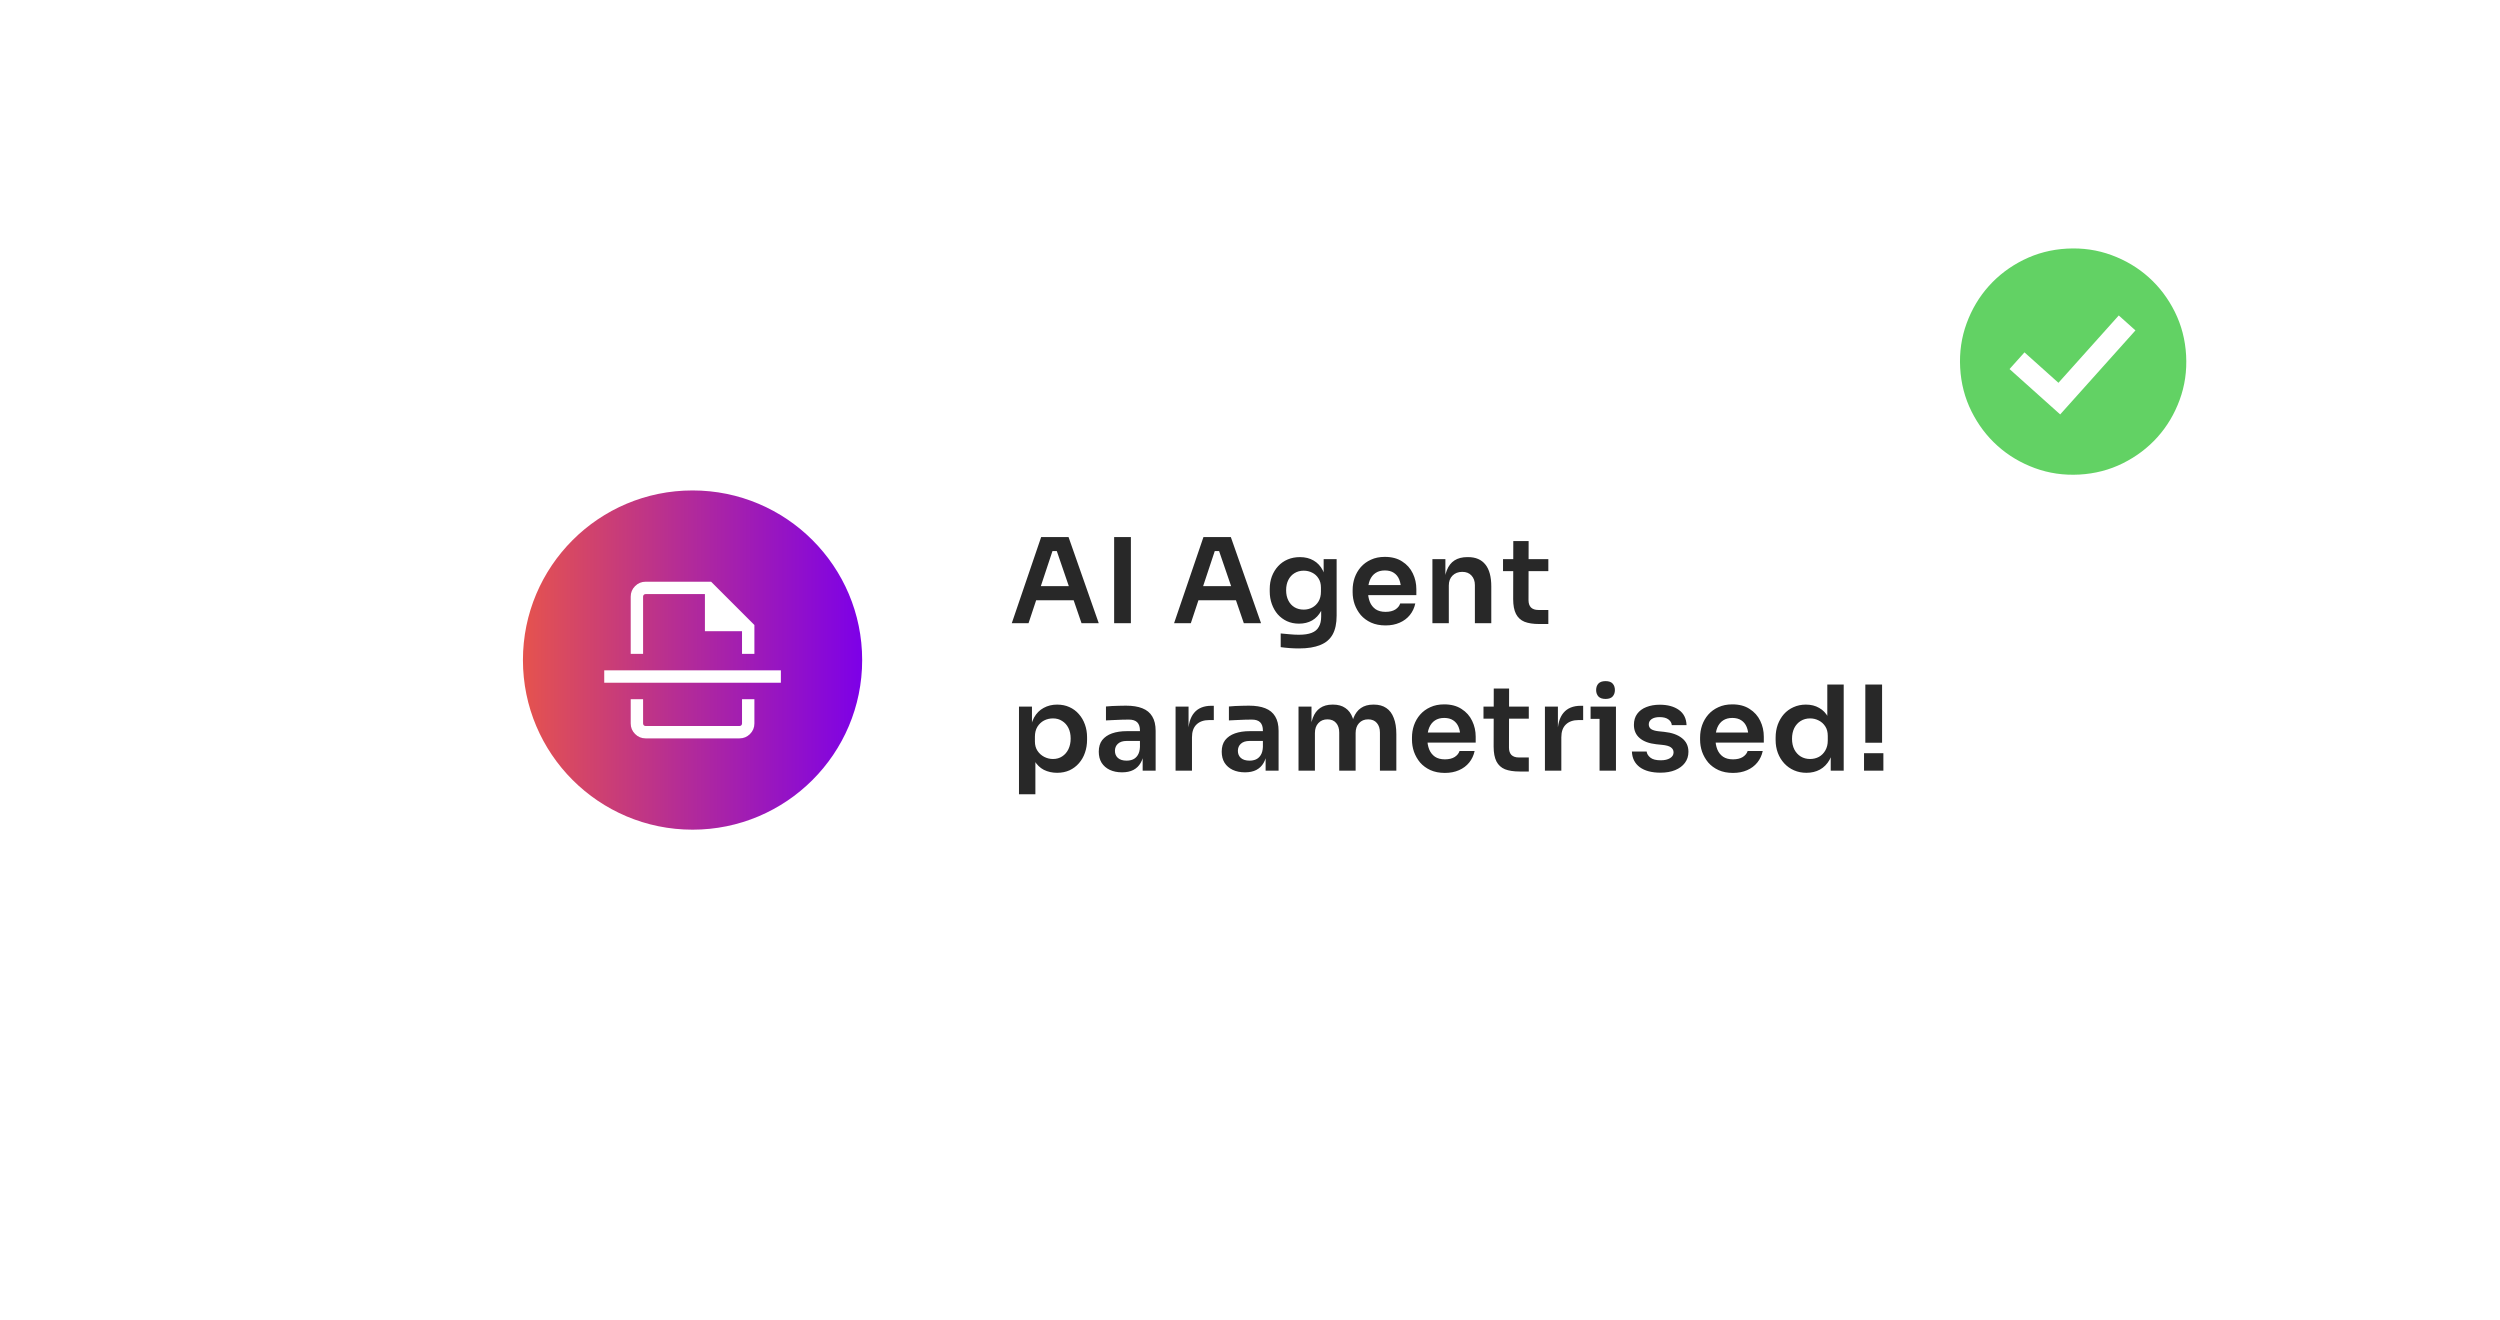 <svg width="339" height="179" viewBox="0 0 339 179" fill="none" xmlns="http://www.w3.org/2000/svg">
<g filter="url(#filter0_d_3136_3491)">
<rect x="50.91" y="46.504" width="237.34" height="78" rx="16" fill="white" shape-rendering="crispEdges"/>
<circle cx="93.91" cy="85.504" r="23" fill="url(#paint0_linear_3136_3491)"/>
<path d="M87.546 96.124C86.99 96.124 86.514 95.926 86.118 95.53C85.723 95.134 85.525 94.659 85.525 94.103V90.813H87.202V94.103C87.202 94.203 87.234 94.286 87.299 94.35C87.363 94.415 87.445 94.447 87.546 94.447H100.274C100.375 94.447 100.457 94.415 100.522 94.35C100.586 94.286 100.618 94.203 100.618 94.103V90.813H102.296V94.103C102.296 94.659 102.098 95.134 101.702 95.53C101.306 95.926 100.83 96.124 100.274 96.124H87.546ZM85.525 84.664V76.902C85.525 76.346 85.723 75.87 86.118 75.475C86.514 75.079 86.99 74.881 87.546 74.881H96.426L102.296 80.751V84.664H100.618V81.589H95.587V76.558H87.546C87.445 76.558 87.363 76.59 87.299 76.655C87.234 76.719 87.202 76.802 87.202 76.902V84.664H85.525ZM81.934 88.577V86.9H105.886V88.577H81.934Z" fill="white"/>
<path d="M137.198 80.504L141.182 68.824H144.894L148.99 80.504H146.654L143.182 70.376L143.998 70.728H141.998L142.83 70.376L139.47 80.504H137.198ZM139.982 77.4L140.702 75.48H145.438L146.142 77.4H139.982ZM151.077 80.504V68.824H153.349V80.504H151.077ZM159.205 80.504L163.189 68.824H166.901L170.997 80.504H168.661L165.189 70.376L166.005 70.728H164.005L164.837 70.376L161.477 80.504H159.205ZM161.989 77.4L162.709 75.48H167.445L168.149 77.4H161.989ZM176.143 83.928C175.727 83.928 175.3 83.912 174.863 83.88C174.436 83.848 174.036 83.805 173.663 83.752V81.896C174.047 81.939 174.457 81.976 174.895 82.008C175.332 82.051 175.743 82.072 176.127 82.072C176.841 82.072 177.417 81.987 177.855 81.816C178.303 81.645 178.628 81.373 178.831 81C179.044 80.637 179.151 80.173 179.151 79.608V77.896L179.631 76.808C179.599 77.608 179.433 78.291 179.135 78.856C178.836 79.411 178.431 79.837 177.919 80.136C177.407 80.424 176.815 80.568 176.143 80.568C175.545 80.568 175.001 80.456 174.511 80.232C174.031 80.008 173.615 79.699 173.263 79.304C172.921 78.909 172.655 78.445 172.463 77.912C172.271 77.379 172.175 76.808 172.175 76.2V75.864C172.175 75.256 172.271 74.691 172.463 74.168C172.665 73.635 172.948 73.171 173.311 72.776C173.673 72.381 174.105 72.077 174.607 71.864C175.108 71.651 175.663 71.544 176.271 71.544C176.985 71.544 177.604 71.699 178.127 72.008C178.66 72.317 179.076 72.765 179.375 73.352C179.673 73.939 179.839 74.659 179.871 75.512L179.487 75.576V71.816H181.247V79.48C181.247 80.536 181.065 81.389 180.703 82.04C180.34 82.691 179.78 83.165 179.023 83.464C178.276 83.773 177.316 83.928 176.143 83.928ZM176.783 78.664C177.209 78.664 177.599 78.568 177.951 78.376C178.303 78.184 178.585 77.907 178.799 77.544C179.012 77.181 179.119 76.744 179.119 76.232V75.672C179.119 75.181 179.007 74.765 178.783 74.424C178.569 74.083 178.287 73.827 177.935 73.656C177.583 73.475 177.199 73.384 176.783 73.384C176.313 73.384 175.897 73.496 175.535 73.72C175.183 73.933 174.905 74.237 174.703 74.632C174.5 75.027 174.399 75.496 174.399 76.04C174.399 76.573 174.5 77.037 174.703 77.432C174.905 77.827 175.183 78.131 175.535 78.344C175.897 78.557 176.313 78.664 176.783 78.664ZM187.881 80.808C187.134 80.808 186.478 80.68 185.913 80.424C185.358 80.168 184.894 79.827 184.521 79.4C184.158 78.963 183.881 78.477 183.689 77.944C183.507 77.411 183.417 76.867 183.417 76.312V76.008C183.417 75.432 183.507 74.877 183.689 74.344C183.881 73.8 184.158 73.32 184.521 72.904C184.894 72.477 185.353 72.141 185.897 71.896C186.441 71.64 187.07 71.512 187.785 71.512C188.723 71.512 189.507 71.72 190.137 72.136C190.777 72.541 191.257 73.08 191.577 73.752C191.897 74.413 192.057 75.128 192.057 75.896V76.696H184.361V75.336H190.665L189.977 76.008C189.977 75.453 189.897 74.979 189.737 74.584C189.577 74.189 189.331 73.885 189.001 73.672C188.681 73.459 188.275 73.352 187.785 73.352C187.294 73.352 186.878 73.464 186.537 73.688C186.195 73.912 185.934 74.237 185.753 74.664C185.582 75.08 185.497 75.581 185.497 76.168C185.497 76.712 185.582 77.197 185.753 77.624C185.923 78.04 186.185 78.371 186.537 78.616C186.889 78.851 187.337 78.968 187.881 78.968C188.425 78.968 188.867 78.861 189.209 78.648C189.55 78.424 189.769 78.152 189.865 77.832H191.913C191.785 78.429 191.539 78.952 191.177 79.4C190.814 79.848 190.35 80.195 189.785 80.44C189.23 80.685 188.595 80.808 187.881 80.808ZM194.235 80.504V71.816H195.995V75.544H195.835C195.835 74.659 195.952 73.923 196.187 73.336C196.421 72.739 196.768 72.291 197.227 71.992C197.696 71.693 198.277 71.544 198.971 71.544H199.067C200.101 71.544 200.885 71.88 201.419 72.552C201.952 73.213 202.219 74.205 202.219 75.528V80.504H199.995V75.336C199.995 74.803 199.84 74.371 199.531 74.04C199.232 73.709 198.816 73.544 198.283 73.544C197.739 73.544 197.296 73.715 196.955 74.056C196.624 74.387 196.459 74.835 196.459 75.4V80.504H194.235ZM208.706 80.616C207.906 80.616 207.244 80.515 206.722 80.312C206.21 80.099 205.826 79.747 205.57 79.256C205.314 78.755 205.186 78.083 205.186 77.24L205.202 69.368H207.282L207.266 77.384C207.266 77.811 207.378 78.141 207.602 78.376C207.836 78.6 208.167 78.712 208.594 78.712H209.954V80.616H208.706ZM203.81 73.448V71.816H209.954V73.448H203.81ZM138.174 103.704V91.816H139.934V95.56L139.662 95.544C139.705 94.659 139.886 93.917 140.206 93.32C140.537 92.723 140.974 92.28 141.518 91.992C142.062 91.693 142.67 91.544 143.342 91.544C143.961 91.544 144.515 91.656 145.006 91.88C145.507 92.104 145.934 92.419 146.286 92.824C146.649 93.229 146.926 93.704 147.118 94.248C147.31 94.781 147.406 95.357 147.406 95.976V96.312C147.406 96.941 147.31 97.528 147.118 98.072C146.937 98.605 146.665 99.08 146.302 99.496C145.95 99.901 145.523 100.221 145.022 100.456C144.521 100.68 143.961 100.792 143.342 100.792C142.691 100.792 142.094 100.659 141.55 100.392C141.017 100.115 140.585 99.693 140.254 99.128C139.923 98.552 139.737 97.811 139.694 96.904L140.398 97.976V103.704H138.174ZM142.782 98.92C143.262 98.92 143.678 98.803 144.03 98.568C144.393 98.333 144.675 98.008 144.878 97.592C145.081 97.165 145.182 96.685 145.182 96.152C145.182 95.597 145.081 95.117 144.878 94.712C144.675 94.307 144.393 93.992 144.03 93.768C143.678 93.533 143.262 93.416 142.782 93.416C142.345 93.416 141.939 93.512 141.566 93.704C141.203 93.896 140.905 94.179 140.67 94.552C140.446 94.925 140.334 95.373 140.334 95.896V96.536C140.334 97.037 140.451 97.464 140.686 97.816C140.921 98.168 141.225 98.44 141.598 98.632C141.971 98.824 142.366 98.92 142.782 98.92ZM154.945 100.504V97.928H154.577V95.064C154.577 94.563 154.455 94.189 154.209 93.944C153.964 93.699 153.585 93.576 153.073 93.576C152.807 93.576 152.487 93.581 152.113 93.592C151.74 93.603 151.361 93.619 150.977 93.64C150.604 93.651 150.268 93.667 149.969 93.688V91.8C150.215 91.779 150.492 91.757 150.801 91.736C151.111 91.715 151.425 91.704 151.745 91.704C152.076 91.693 152.385 91.688 152.673 91.688C153.569 91.688 154.311 91.805 154.897 92.04C155.495 92.275 155.943 92.643 156.241 93.144C156.551 93.645 156.705 94.301 156.705 95.112V100.504H154.945ZM152.145 100.728C151.516 100.728 150.961 100.616 150.481 100.392C150.012 100.168 149.644 99.848 149.377 99.432C149.121 99.016 148.993 98.515 148.993 97.928C148.993 97.288 149.148 96.765 149.457 96.36C149.777 95.955 150.22 95.651 150.785 95.448C151.361 95.245 152.033 95.144 152.801 95.144H154.817V96.472H152.769C152.257 96.472 151.863 96.6 151.585 96.856C151.319 97.101 151.185 97.421 151.185 97.816C151.185 98.211 151.319 98.531 151.585 98.776C151.863 99.021 152.257 99.144 152.769 99.144C153.079 99.144 153.361 99.091 153.617 98.984C153.884 98.867 154.103 98.675 154.273 98.408C154.455 98.131 154.556 97.757 154.577 97.288L155.121 97.912C155.068 98.52 154.919 99.032 154.673 99.448C154.439 99.864 154.108 100.184 153.681 100.408C153.265 100.621 152.753 100.728 152.145 100.728ZM159.408 100.504V91.816H161.168V95.496H161.12C161.12 94.248 161.386 93.304 161.92 92.664C162.453 92.024 163.237 91.704 164.272 91.704H164.592V93.64H163.984C163.237 93.64 162.656 93.843 162.24 94.248C161.834 94.643 161.632 95.219 161.632 95.976V100.504H159.408ZM171.617 100.504V97.928H171.249V95.064C171.249 94.563 171.126 94.189 170.881 93.944C170.635 93.699 170.257 93.576 169.745 93.576C169.478 93.576 169.158 93.581 168.785 93.592C168.411 93.603 168.033 93.619 167.649 93.64C167.275 93.651 166.939 93.667 166.641 93.688V91.8C166.886 91.779 167.163 91.757 167.473 91.736C167.782 91.715 168.097 91.704 168.417 91.704C168.747 91.693 169.057 91.688 169.345 91.688C170.241 91.688 170.982 91.805 171.569 92.04C172.166 92.275 172.614 92.643 172.913 93.144C173.222 93.645 173.377 94.301 173.377 95.112V100.504H171.617ZM168.817 100.728C168.187 100.728 167.633 100.616 167.153 100.392C166.683 100.168 166.315 99.848 166.049 99.432C165.793 99.016 165.665 98.515 165.665 97.928C165.665 97.288 165.819 96.765 166.129 96.36C166.449 95.955 166.891 95.651 167.457 95.448C168.033 95.245 168.705 95.144 169.473 95.144H171.489V96.472H169.441C168.929 96.472 168.534 96.6 168.257 96.856C167.99 97.101 167.857 97.421 167.857 97.816C167.857 98.211 167.99 98.531 168.257 98.776C168.534 99.021 168.929 99.144 169.441 99.144C169.75 99.144 170.033 99.091 170.289 98.984C170.555 98.867 170.774 98.675 170.945 98.408C171.126 98.131 171.227 97.757 171.249 97.288L171.793 97.912C171.739 98.52 171.59 99.032 171.345 99.448C171.11 99.864 170.779 100.184 170.353 100.408C169.937 100.621 169.425 100.728 168.817 100.728ZM176.079 100.504V91.816H177.839V95.544H177.679C177.679 94.669 177.791 93.939 178.015 93.352C178.239 92.755 178.57 92.307 179.007 92.008C179.455 91.699 180.01 91.544 180.671 91.544H180.767C181.439 91.544 181.994 91.699 182.431 92.008C182.879 92.307 183.21 92.755 183.423 93.352C183.647 93.939 183.759 94.669 183.759 95.544H183.199C183.199 94.669 183.311 93.939 183.535 93.352C183.77 92.755 184.106 92.307 184.543 92.008C184.991 91.699 185.546 91.544 186.207 91.544H186.303C186.975 91.544 187.535 91.699 187.983 92.008C188.431 92.307 188.767 92.755 188.991 93.352C189.226 93.939 189.343 94.669 189.343 95.544V100.504H187.119V95.336C187.119 94.792 186.98 94.36 186.703 94.04C186.426 93.709 186.031 93.544 185.519 93.544C185.007 93.544 184.596 93.715 184.287 94.056C183.978 94.387 183.823 94.835 183.823 95.4V100.504H181.599V95.336C181.599 94.792 181.46 94.36 181.183 94.04C180.906 93.709 180.511 93.544 179.999 93.544C179.487 93.544 179.076 93.715 178.767 94.056C178.458 94.387 178.303 94.835 178.303 95.4V100.504H176.079ZM195.928 100.808C195.181 100.808 194.525 100.68 193.96 100.424C193.405 100.168 192.941 99.827 192.568 99.4C192.205 98.963 191.928 98.477 191.736 97.944C191.554 97.411 191.464 96.867 191.464 96.312V96.008C191.464 95.432 191.554 94.877 191.736 94.344C191.928 93.8 192.205 93.32 192.568 92.904C192.941 92.477 193.4 92.141 193.944 91.896C194.488 91.64 195.117 91.512 195.832 91.512C196.77 91.512 197.554 91.72 198.184 92.136C198.824 92.541 199.304 93.08 199.624 93.752C199.944 94.413 200.104 95.128 200.104 95.896V96.696H192.408V95.336H198.712L198.024 96.008C198.024 95.453 197.944 94.979 197.784 94.584C197.624 94.189 197.378 93.885 197.048 93.672C196.728 93.459 196.322 93.352 195.832 93.352C195.341 93.352 194.925 93.464 194.584 93.688C194.242 93.912 193.981 94.237 193.8 94.664C193.629 95.08 193.544 95.581 193.544 96.168C193.544 96.712 193.629 97.197 193.8 97.624C193.97 98.04 194.232 98.371 194.584 98.616C194.936 98.851 195.384 98.968 195.928 98.968C196.472 98.968 196.914 98.861 197.256 98.648C197.597 98.424 197.816 98.152 197.912 97.832H199.96C199.832 98.429 199.586 98.952 199.224 99.4C198.861 99.848 198.397 100.195 197.832 100.44C197.277 100.685 196.642 100.808 195.928 100.808ZM206.057 100.616C205.257 100.616 204.596 100.515 204.073 100.312C203.561 100.099 203.177 99.747 202.921 99.256C202.665 98.755 202.537 98.083 202.537 97.24L202.553 89.368H204.633L204.617 97.384C204.617 97.811 204.729 98.141 204.953 98.376C205.188 98.6 205.519 98.712 205.945 98.712H207.305V100.616H206.057ZM201.161 93.448V91.816H207.305V93.448H201.161ZM209.492 100.504V91.816H211.252V95.496H211.204C211.204 94.248 211.471 93.304 212.004 92.664C212.537 92.024 213.321 91.704 214.356 91.704H214.676V93.64H214.068C213.321 93.64 212.74 93.843 212.324 94.248C211.919 94.643 211.716 95.219 211.716 95.976V100.504H209.492ZM216.9 100.504V91.816H219.124V100.504H216.9ZM215.684 93.48V91.816H219.124V93.48H215.684ZM217.716 90.776C217.279 90.776 216.953 90.664 216.74 90.44C216.537 90.205 216.436 89.917 216.436 89.576C216.436 89.213 216.537 88.92 216.74 88.696C216.953 88.472 217.279 88.36 217.716 88.36C218.153 88.36 218.473 88.472 218.676 88.696C218.879 88.92 218.98 89.213 218.98 89.576C218.98 89.917 218.879 90.205 218.676 90.44C218.473 90.664 218.153 90.776 217.716 90.776ZM225.159 100.776C223.964 100.776 223.026 100.525 222.343 100.024C221.671 99.512 221.319 98.808 221.287 97.912H223.287C223.319 98.211 223.484 98.483 223.783 98.728C224.082 98.973 224.551 99.096 225.191 99.096C225.724 99.096 226.146 99 226.455 98.808C226.775 98.616 226.935 98.355 226.935 98.024C226.935 97.736 226.812 97.507 226.567 97.336C226.332 97.165 225.927 97.053 225.351 97L224.583 96.92C223.612 96.813 222.866 96.536 222.343 96.088C221.82 95.64 221.559 95.043 221.559 94.296C221.559 93.699 221.708 93.197 222.007 92.792C222.306 92.387 222.716 92.083 223.239 91.88C223.772 91.667 224.38 91.56 225.063 91.56C226.13 91.56 226.994 91.795 227.655 92.264C228.316 92.733 228.663 93.421 228.695 94.328H226.695C226.674 94.029 226.524 93.773 226.247 93.56C225.97 93.347 225.57 93.24 225.047 93.24C224.578 93.24 224.215 93.331 223.959 93.512C223.703 93.693 223.575 93.928 223.575 94.216C223.575 94.493 223.676 94.707 223.879 94.856C224.092 95.005 224.434 95.107 224.903 95.16L225.671 95.24C226.695 95.347 227.495 95.629 228.071 96.088C228.658 96.547 228.951 97.165 228.951 97.944C228.951 98.52 228.791 99.021 228.471 99.448C228.162 99.864 227.724 100.189 227.159 100.424C226.594 100.659 225.927 100.776 225.159 100.776ZM234.996 100.808C234.25 100.808 233.594 100.68 233.028 100.424C232.474 100.168 232.01 99.827 231.636 99.4C231.274 98.963 230.996 98.477 230.804 97.944C230.623 97.411 230.532 96.867 230.532 96.312V96.008C230.532 95.432 230.623 94.877 230.804 94.344C230.996 93.8 231.274 93.32 231.636 92.904C232.01 92.477 232.468 92.141 233.012 91.896C233.556 91.64 234.186 91.512 234.9 91.512C235.839 91.512 236.623 91.72 237.252 92.136C237.892 92.541 238.372 93.08 238.692 93.752C239.012 94.413 239.172 95.128 239.172 95.896V96.696H231.476V95.336H237.78L237.092 96.008C237.092 95.453 237.012 94.979 236.852 94.584C236.692 94.189 236.447 93.885 236.116 93.672C235.796 93.459 235.391 93.352 234.9 93.352C234.41 93.352 233.994 93.464 233.652 93.688C233.311 93.912 233.05 94.237 232.868 94.664C232.698 95.08 232.612 95.581 232.612 96.168C232.612 96.712 232.698 97.197 232.868 97.624C233.039 98.04 233.3 98.371 233.652 98.616C234.004 98.851 234.452 98.968 234.996 98.968C235.54 98.968 235.983 98.861 236.324 98.648C236.666 98.424 236.884 98.152 236.98 97.832H239.028C238.9 98.429 238.655 98.952 238.292 99.4C237.93 99.848 237.466 100.195 236.9 100.44C236.346 100.685 235.711 100.808 234.996 100.808ZM244.95 100.792C244.342 100.792 243.782 100.68 243.27 100.456C242.758 100.232 242.315 99.917 241.942 99.512C241.569 99.107 241.281 98.637 241.078 98.104C240.875 97.56 240.774 96.973 240.774 96.344V96.008C240.774 95.389 240.87 94.808 241.062 94.264C241.265 93.72 241.542 93.245 241.894 92.84C242.257 92.435 242.689 92.12 243.19 91.896C243.702 91.661 244.267 91.544 244.886 91.544C245.569 91.544 246.166 91.693 246.678 91.992C247.201 92.28 247.617 92.717 247.926 93.304C248.235 93.891 248.406 94.627 248.438 95.512L247.782 94.744V88.824H250.006V100.504H248.246V96.808H248.63C248.598 97.693 248.417 98.435 248.086 99.032C247.755 99.619 247.318 100.061 246.774 100.36C246.241 100.648 245.633 100.792 244.95 100.792ZM245.446 98.92C245.883 98.92 246.283 98.824 246.646 98.632C247.009 98.429 247.297 98.141 247.51 97.768C247.734 97.384 247.846 96.936 247.846 96.424V95.784C247.846 95.272 247.734 94.845 247.51 94.504C247.286 94.152 246.993 93.885 246.63 93.704C246.267 93.512 245.873 93.416 245.446 93.416C244.966 93.416 244.539 93.533 244.166 93.768C243.803 93.992 243.515 94.312 243.302 94.728C243.099 95.144 242.998 95.629 242.998 96.184C242.998 96.739 243.105 97.224 243.318 97.64C243.531 98.045 243.819 98.36 244.182 98.584C244.555 98.808 244.977 98.92 245.446 98.92ZM252.938 96.712V88.824H255.21V96.712H252.938ZM252.762 100.504V98.136H255.386V100.504H252.762Z" fill="white"/>
<path d="M137.198 80.504L141.182 68.824H144.894L148.99 80.504H146.654L143.182 70.376L143.998 70.728H141.998L142.83 70.376L139.47 80.504H137.198ZM139.982 77.4L140.702 75.48H145.438L146.142 77.4H139.982ZM151.077 80.504V68.824H153.349V80.504H151.077ZM159.205 80.504L163.189 68.824H166.901L170.997 80.504H168.661L165.189 70.376L166.005 70.728H164.005L164.837 70.376L161.477 80.504H159.205ZM161.989 77.4L162.709 75.48H167.445L168.149 77.4H161.989ZM176.143 83.928C175.727 83.928 175.3 83.912 174.863 83.88C174.436 83.848 174.036 83.805 173.663 83.752V81.896C174.047 81.939 174.457 81.976 174.895 82.008C175.332 82.051 175.743 82.072 176.127 82.072C176.841 82.072 177.417 81.987 177.855 81.816C178.303 81.645 178.628 81.373 178.831 81C179.044 80.637 179.151 80.173 179.151 79.608V77.896L179.631 76.808C179.599 77.608 179.433 78.291 179.135 78.856C178.836 79.411 178.431 79.837 177.919 80.136C177.407 80.424 176.815 80.568 176.143 80.568C175.545 80.568 175.001 80.456 174.511 80.232C174.031 80.008 173.615 79.699 173.263 79.304C172.921 78.909 172.655 78.445 172.463 77.912C172.271 77.379 172.175 76.808 172.175 76.2V75.864C172.175 75.256 172.271 74.691 172.463 74.168C172.665 73.635 172.948 73.171 173.311 72.776C173.673 72.381 174.105 72.077 174.607 71.864C175.108 71.651 175.663 71.544 176.271 71.544C176.985 71.544 177.604 71.699 178.127 72.008C178.66 72.317 179.076 72.765 179.375 73.352C179.673 73.939 179.839 74.659 179.871 75.512L179.487 75.576V71.816H181.247V79.48C181.247 80.536 181.065 81.389 180.703 82.04C180.34 82.691 179.78 83.165 179.023 83.464C178.276 83.773 177.316 83.928 176.143 83.928ZM176.783 78.664C177.209 78.664 177.599 78.568 177.951 78.376C178.303 78.184 178.585 77.907 178.799 77.544C179.012 77.181 179.119 76.744 179.119 76.232V75.672C179.119 75.181 179.007 74.765 178.783 74.424C178.569 74.083 178.287 73.827 177.935 73.656C177.583 73.475 177.199 73.384 176.783 73.384C176.313 73.384 175.897 73.496 175.535 73.72C175.183 73.933 174.905 74.237 174.703 74.632C174.5 75.027 174.399 75.496 174.399 76.04C174.399 76.573 174.5 77.037 174.703 77.432C174.905 77.827 175.183 78.131 175.535 78.344C175.897 78.557 176.313 78.664 176.783 78.664ZM187.881 80.808C187.134 80.808 186.478 80.68 185.913 80.424C185.358 80.168 184.894 79.827 184.521 79.4C184.158 78.963 183.881 78.477 183.689 77.944C183.507 77.411 183.417 76.867 183.417 76.312V76.008C183.417 75.432 183.507 74.877 183.689 74.344C183.881 73.8 184.158 73.32 184.521 72.904C184.894 72.477 185.353 72.141 185.897 71.896C186.441 71.64 187.07 71.512 187.785 71.512C188.723 71.512 189.507 71.72 190.137 72.136C190.777 72.541 191.257 73.08 191.577 73.752C191.897 74.413 192.057 75.128 192.057 75.896V76.696H184.361V75.336H190.665L189.977 76.008C189.977 75.453 189.897 74.979 189.737 74.584C189.577 74.189 189.331 73.885 189.001 73.672C188.681 73.459 188.275 73.352 187.785 73.352C187.294 73.352 186.878 73.464 186.537 73.688C186.195 73.912 185.934 74.237 185.753 74.664C185.582 75.08 185.497 75.581 185.497 76.168C185.497 76.712 185.582 77.197 185.753 77.624C185.923 78.04 186.185 78.371 186.537 78.616C186.889 78.851 187.337 78.968 187.881 78.968C188.425 78.968 188.867 78.861 189.209 78.648C189.55 78.424 189.769 78.152 189.865 77.832H191.913C191.785 78.429 191.539 78.952 191.177 79.4C190.814 79.848 190.35 80.195 189.785 80.44C189.23 80.685 188.595 80.808 187.881 80.808ZM194.235 80.504V71.816H195.995V75.544H195.835C195.835 74.659 195.952 73.923 196.187 73.336C196.421 72.739 196.768 72.291 197.227 71.992C197.696 71.693 198.277 71.544 198.971 71.544H199.067C200.101 71.544 200.885 71.88 201.419 72.552C201.952 73.213 202.219 74.205 202.219 75.528V80.504H199.995V75.336C199.995 74.803 199.84 74.371 199.531 74.04C199.232 73.709 198.816 73.544 198.283 73.544C197.739 73.544 197.296 73.715 196.955 74.056C196.624 74.387 196.459 74.835 196.459 75.4V80.504H194.235ZM208.706 80.616C207.906 80.616 207.244 80.515 206.722 80.312C206.21 80.099 205.826 79.747 205.57 79.256C205.314 78.755 205.186 78.083 205.186 77.24L205.202 69.368H207.282L207.266 77.384C207.266 77.811 207.378 78.141 207.602 78.376C207.836 78.6 208.167 78.712 208.594 78.712H209.954V80.616H208.706ZM203.81 73.448V71.816H209.954V73.448H203.81ZM138.174 103.704V91.816H139.934V95.56L139.662 95.544C139.705 94.659 139.886 93.917 140.206 93.32C140.537 92.723 140.974 92.28 141.518 91.992C142.062 91.693 142.67 91.544 143.342 91.544C143.961 91.544 144.515 91.656 145.006 91.88C145.507 92.104 145.934 92.419 146.286 92.824C146.649 93.229 146.926 93.704 147.118 94.248C147.31 94.781 147.406 95.357 147.406 95.976V96.312C147.406 96.941 147.31 97.528 147.118 98.072C146.937 98.605 146.665 99.08 146.302 99.496C145.95 99.901 145.523 100.221 145.022 100.456C144.521 100.68 143.961 100.792 143.342 100.792C142.691 100.792 142.094 100.659 141.55 100.392C141.017 100.115 140.585 99.693 140.254 99.128C139.923 98.552 139.737 97.811 139.694 96.904L140.398 97.976V103.704H138.174ZM142.782 98.92C143.262 98.92 143.678 98.803 144.03 98.568C144.393 98.333 144.675 98.008 144.878 97.592C145.081 97.165 145.182 96.685 145.182 96.152C145.182 95.597 145.081 95.117 144.878 94.712C144.675 94.307 144.393 93.992 144.03 93.768C143.678 93.533 143.262 93.416 142.782 93.416C142.345 93.416 141.939 93.512 141.566 93.704C141.203 93.896 140.905 94.179 140.67 94.552C140.446 94.925 140.334 95.373 140.334 95.896V96.536C140.334 97.037 140.451 97.464 140.686 97.816C140.921 98.168 141.225 98.44 141.598 98.632C141.971 98.824 142.366 98.92 142.782 98.92ZM154.945 100.504V97.928H154.577V95.064C154.577 94.563 154.455 94.189 154.209 93.944C153.964 93.699 153.585 93.576 153.073 93.576C152.807 93.576 152.487 93.581 152.113 93.592C151.74 93.603 151.361 93.619 150.977 93.64C150.604 93.651 150.268 93.667 149.969 93.688V91.8C150.215 91.779 150.492 91.757 150.801 91.736C151.111 91.715 151.425 91.704 151.745 91.704C152.076 91.693 152.385 91.688 152.673 91.688C153.569 91.688 154.311 91.805 154.897 92.04C155.495 92.275 155.943 92.643 156.241 93.144C156.551 93.645 156.705 94.301 156.705 95.112V100.504H154.945ZM152.145 100.728C151.516 100.728 150.961 100.616 150.481 100.392C150.012 100.168 149.644 99.848 149.377 99.432C149.121 99.016 148.993 98.515 148.993 97.928C148.993 97.288 149.148 96.765 149.457 96.36C149.777 95.955 150.22 95.651 150.785 95.448C151.361 95.245 152.033 95.144 152.801 95.144H154.817V96.472H152.769C152.257 96.472 151.863 96.6 151.585 96.856C151.319 97.101 151.185 97.421 151.185 97.816C151.185 98.211 151.319 98.531 151.585 98.776C151.863 99.021 152.257 99.144 152.769 99.144C153.079 99.144 153.361 99.091 153.617 98.984C153.884 98.867 154.103 98.675 154.273 98.408C154.455 98.131 154.556 97.757 154.577 97.288L155.121 97.912C155.068 98.52 154.919 99.032 154.673 99.448C154.439 99.864 154.108 100.184 153.681 100.408C153.265 100.621 152.753 100.728 152.145 100.728ZM159.408 100.504V91.816H161.168V95.496H161.12C161.12 94.248 161.386 93.304 161.92 92.664C162.453 92.024 163.237 91.704 164.272 91.704H164.592V93.64H163.984C163.237 93.64 162.656 93.843 162.24 94.248C161.834 94.643 161.632 95.219 161.632 95.976V100.504H159.408ZM171.617 100.504V97.928H171.249V95.064C171.249 94.563 171.126 94.189 170.881 93.944C170.635 93.699 170.257 93.576 169.745 93.576C169.478 93.576 169.158 93.581 168.785 93.592C168.411 93.603 168.033 93.619 167.649 93.64C167.275 93.651 166.939 93.667 166.641 93.688V91.8C166.886 91.779 167.163 91.757 167.473 91.736C167.782 91.715 168.097 91.704 168.417 91.704C168.747 91.693 169.057 91.688 169.345 91.688C170.241 91.688 170.982 91.805 171.569 92.04C172.166 92.275 172.614 92.643 172.913 93.144C173.222 93.645 173.377 94.301 173.377 95.112V100.504H171.617ZM168.817 100.728C168.187 100.728 167.633 100.616 167.153 100.392C166.683 100.168 166.315 99.848 166.049 99.432C165.793 99.016 165.665 98.515 165.665 97.928C165.665 97.288 165.819 96.765 166.129 96.36C166.449 95.955 166.891 95.651 167.457 95.448C168.033 95.245 168.705 95.144 169.473 95.144H171.489V96.472H169.441C168.929 96.472 168.534 96.6 168.257 96.856C167.99 97.101 167.857 97.421 167.857 97.816C167.857 98.211 167.99 98.531 168.257 98.776C168.534 99.021 168.929 99.144 169.441 99.144C169.75 99.144 170.033 99.091 170.289 98.984C170.555 98.867 170.774 98.675 170.945 98.408C171.126 98.131 171.227 97.757 171.249 97.288L171.793 97.912C171.739 98.52 171.59 99.032 171.345 99.448C171.11 99.864 170.779 100.184 170.353 100.408C169.937 100.621 169.425 100.728 168.817 100.728ZM176.079 100.504V91.816H177.839V95.544H177.679C177.679 94.669 177.791 93.939 178.015 93.352C178.239 92.755 178.57 92.307 179.007 92.008C179.455 91.699 180.01 91.544 180.671 91.544H180.767C181.439 91.544 181.994 91.699 182.431 92.008C182.879 92.307 183.21 92.755 183.423 93.352C183.647 93.939 183.759 94.669 183.759 95.544H183.199C183.199 94.669 183.311 93.939 183.535 93.352C183.77 92.755 184.106 92.307 184.543 92.008C184.991 91.699 185.546 91.544 186.207 91.544H186.303C186.975 91.544 187.535 91.699 187.983 92.008C188.431 92.307 188.767 92.755 188.991 93.352C189.226 93.939 189.343 94.669 189.343 95.544V100.504H187.119V95.336C187.119 94.792 186.98 94.36 186.703 94.04C186.426 93.709 186.031 93.544 185.519 93.544C185.007 93.544 184.596 93.715 184.287 94.056C183.978 94.387 183.823 94.835 183.823 95.4V100.504H181.599V95.336C181.599 94.792 181.46 94.36 181.183 94.04C180.906 93.709 180.511 93.544 179.999 93.544C179.487 93.544 179.076 93.715 178.767 94.056C178.458 94.387 178.303 94.835 178.303 95.4V100.504H176.079ZM195.928 100.808C195.181 100.808 194.525 100.68 193.96 100.424C193.405 100.168 192.941 99.827 192.568 99.4C192.205 98.963 191.928 98.477 191.736 97.944C191.554 97.411 191.464 96.867 191.464 96.312V96.008C191.464 95.432 191.554 94.877 191.736 94.344C191.928 93.8 192.205 93.32 192.568 92.904C192.941 92.477 193.4 92.141 193.944 91.896C194.488 91.64 195.117 91.512 195.832 91.512C196.77 91.512 197.554 91.72 198.184 92.136C198.824 92.541 199.304 93.08 199.624 93.752C199.944 94.413 200.104 95.128 200.104 95.896V96.696H192.408V95.336H198.712L198.024 96.008C198.024 95.453 197.944 94.979 197.784 94.584C197.624 94.189 197.378 93.885 197.048 93.672C196.728 93.459 196.322 93.352 195.832 93.352C195.341 93.352 194.925 93.464 194.584 93.688C194.242 93.912 193.981 94.237 193.8 94.664C193.629 95.08 193.544 95.581 193.544 96.168C193.544 96.712 193.629 97.197 193.8 97.624C193.97 98.04 194.232 98.371 194.584 98.616C194.936 98.851 195.384 98.968 195.928 98.968C196.472 98.968 196.914 98.861 197.256 98.648C197.597 98.424 197.816 98.152 197.912 97.832H199.96C199.832 98.429 199.586 98.952 199.224 99.4C198.861 99.848 198.397 100.195 197.832 100.44C197.277 100.685 196.642 100.808 195.928 100.808ZM206.057 100.616C205.257 100.616 204.596 100.515 204.073 100.312C203.561 100.099 203.177 99.747 202.921 99.256C202.665 98.755 202.537 98.083 202.537 97.24L202.553 89.368H204.633L204.617 97.384C204.617 97.811 204.729 98.141 204.953 98.376C205.188 98.6 205.519 98.712 205.945 98.712H207.305V100.616H206.057ZM201.161 93.448V91.816H207.305V93.448H201.161ZM209.492 100.504V91.816H211.252V95.496H211.204C211.204 94.248 211.471 93.304 212.004 92.664C212.537 92.024 213.321 91.704 214.356 91.704H214.676V93.64H214.068C213.321 93.64 212.74 93.843 212.324 94.248C211.919 94.643 211.716 95.219 211.716 95.976V100.504H209.492ZM216.9 100.504V91.816H219.124V100.504H216.9ZM215.684 93.48V91.816H219.124V93.48H215.684ZM217.716 90.776C217.279 90.776 216.953 90.664 216.74 90.44C216.537 90.205 216.436 89.917 216.436 89.576C216.436 89.213 216.537 88.92 216.74 88.696C216.953 88.472 217.279 88.36 217.716 88.36C218.153 88.36 218.473 88.472 218.676 88.696C218.879 88.92 218.98 89.213 218.98 89.576C218.98 89.917 218.879 90.205 218.676 90.44C218.473 90.664 218.153 90.776 217.716 90.776ZM225.159 100.776C223.964 100.776 223.026 100.525 222.343 100.024C221.671 99.512 221.319 98.808 221.287 97.912H223.287C223.319 98.211 223.484 98.483 223.783 98.728C224.082 98.973 224.551 99.096 225.191 99.096C225.724 99.096 226.146 99 226.455 98.808C226.775 98.616 226.935 98.355 226.935 98.024C226.935 97.736 226.812 97.507 226.567 97.336C226.332 97.165 225.927 97.053 225.351 97L224.583 96.92C223.612 96.813 222.866 96.536 222.343 96.088C221.82 95.64 221.559 95.043 221.559 94.296C221.559 93.699 221.708 93.197 222.007 92.792C222.306 92.387 222.716 92.083 223.239 91.88C223.772 91.667 224.38 91.56 225.063 91.56C226.13 91.56 226.994 91.795 227.655 92.264C228.316 92.733 228.663 93.421 228.695 94.328H226.695C226.674 94.029 226.524 93.773 226.247 93.56C225.97 93.347 225.57 93.24 225.047 93.24C224.578 93.24 224.215 93.331 223.959 93.512C223.703 93.693 223.575 93.928 223.575 94.216C223.575 94.493 223.676 94.707 223.879 94.856C224.092 95.005 224.434 95.107 224.903 95.16L225.671 95.24C226.695 95.347 227.495 95.629 228.071 96.088C228.658 96.547 228.951 97.165 228.951 97.944C228.951 98.52 228.791 99.021 228.471 99.448C228.162 99.864 227.724 100.189 227.159 100.424C226.594 100.659 225.927 100.776 225.159 100.776ZM234.996 100.808C234.25 100.808 233.594 100.68 233.028 100.424C232.474 100.168 232.01 99.827 231.636 99.4C231.274 98.963 230.996 98.477 230.804 97.944C230.623 97.411 230.532 96.867 230.532 96.312V96.008C230.532 95.432 230.623 94.877 230.804 94.344C230.996 93.8 231.274 93.32 231.636 92.904C232.01 92.477 232.468 92.141 233.012 91.896C233.556 91.64 234.186 91.512 234.9 91.512C235.839 91.512 236.623 91.72 237.252 92.136C237.892 92.541 238.372 93.08 238.692 93.752C239.012 94.413 239.172 95.128 239.172 95.896V96.696H231.476V95.336H237.78L237.092 96.008C237.092 95.453 237.012 94.979 236.852 94.584C236.692 94.189 236.447 93.885 236.116 93.672C235.796 93.459 235.391 93.352 234.9 93.352C234.41 93.352 233.994 93.464 233.652 93.688C233.311 93.912 233.05 94.237 232.868 94.664C232.698 95.08 232.612 95.581 232.612 96.168C232.612 96.712 232.698 97.197 232.868 97.624C233.039 98.04 233.3 98.371 233.652 98.616C234.004 98.851 234.452 98.968 234.996 98.968C235.54 98.968 235.983 98.861 236.324 98.648C236.666 98.424 236.884 98.152 236.98 97.832H239.028C238.9 98.429 238.655 98.952 238.292 99.4C237.93 99.848 237.466 100.195 236.9 100.44C236.346 100.685 235.711 100.808 234.996 100.808ZM244.95 100.792C244.342 100.792 243.782 100.68 243.27 100.456C242.758 100.232 242.315 99.917 241.942 99.512C241.569 99.107 241.281 98.637 241.078 98.104C240.875 97.56 240.774 96.973 240.774 96.344V96.008C240.774 95.389 240.87 94.808 241.062 94.264C241.265 93.72 241.542 93.245 241.894 92.84C242.257 92.435 242.689 92.12 243.19 91.896C243.702 91.661 244.267 91.544 244.886 91.544C245.569 91.544 246.166 91.693 246.678 91.992C247.201 92.28 247.617 92.717 247.926 93.304C248.235 93.891 248.406 94.627 248.438 95.512L247.782 94.744V88.824H250.006V100.504H248.246V96.808H248.63C248.598 97.693 248.417 98.435 248.086 99.032C247.755 99.619 247.318 100.061 246.774 100.36C246.241 100.648 245.633 100.792 244.95 100.792ZM245.446 98.92C245.883 98.92 246.283 98.824 246.646 98.632C247.009 98.429 247.297 98.141 247.51 97.768C247.734 97.384 247.846 96.936 247.846 96.424V95.784C247.846 95.272 247.734 94.845 247.51 94.504C247.286 94.152 246.993 93.885 246.63 93.704C246.267 93.512 245.873 93.416 245.446 93.416C244.966 93.416 244.539 93.533 244.166 93.768C243.803 93.992 243.515 94.312 243.302 94.728C243.099 95.144 242.998 95.629 242.998 96.184C242.998 96.739 243.105 97.224 243.318 97.64C243.531 98.045 243.819 98.36 244.182 98.584C244.555 98.808 244.977 98.92 245.446 98.92ZM252.938 96.712V88.824H255.21V96.712H252.938ZM252.762 100.504V98.136H255.386V100.504H252.762Z" fill="#282828"/>
</g>
<circle cx="281.306" cy="49.01" r="11.507" transform="rotate(12.983 281.306 49.01)" fill="white"/>
<path d="M279.361 56.196L289.567 44.803L287.305 42.776L279.125 51.907L274.519 47.781L272.493 50.044L279.361 56.196ZM281.96 64.351C279.841 64.467 277.827 64.175 275.919 63.473C274.011 62.771 272.33 61.769 270.876 60.465C269.421 59.163 268.241 57.601 267.334 55.782C266.427 53.962 265.916 51.993 265.799 49.874C265.683 47.755 265.976 45.741 266.678 43.833C267.379 41.925 268.382 40.244 269.685 38.789C270.988 37.335 272.549 36.154 274.369 35.248C276.188 34.341 278.158 33.829 280.277 33.713C282.396 33.597 284.409 33.889 286.317 34.591C288.225 35.293 289.907 36.295 291.361 37.598C292.815 38.901 293.996 40.462 294.903 42.282C295.809 44.102 296.321 46.071 296.437 48.19C296.554 50.309 296.261 52.323 295.559 54.231C294.857 56.139 293.855 57.82 292.552 59.275C291.249 60.729 289.688 61.91 287.868 62.816C286.049 63.723 284.079 64.234 281.96 64.351Z" fill="#62D264"/>
<defs>
<filter id="filter0_d_3136_3491" x="0.91" y="0.504" width="337.34" height="178" filterUnits="userSpaceOnUse" color-interpolation-filters="sRGB">
<feFlood flood-opacity="0" result="BackgroundImageFix"/>
<feColorMatrix in="SourceAlpha" type="matrix" values="0 0 0 0 0 0 0 0 0 0 0 0 0 0 0 0 0 0 127 0" result="hardAlpha"/>
<feOffset dy="4"/>
<feGaussianBlur stdDeviation="25"/>
<feComposite in2="hardAlpha" operator="out"/>
<feColorMatrix type="matrix" values="0 0 0 0 0 0 0 0 0 0 0 0 0 0 0 0 0 0 0.1 0"/>
<feBlend mode="normal" in2="BackgroundImageFix" result="effect1_dropShadow_3136_3491"/>
<feBlend mode="normal" in="SourceGraphic" in2="effect1_dropShadow_3136_3491" result="shape"/>
</filter>
<linearGradient id="paint0_linear_3136_3491" x1="70.91" y1="85.694" x2="116.91" y2="85.694" gradientUnits="userSpaceOnUse">
<stop stop-color="#E5534E"/>
<stop offset="1" stop-color="#7D00E8"/>
</linearGradient>
</defs>
</svg>
